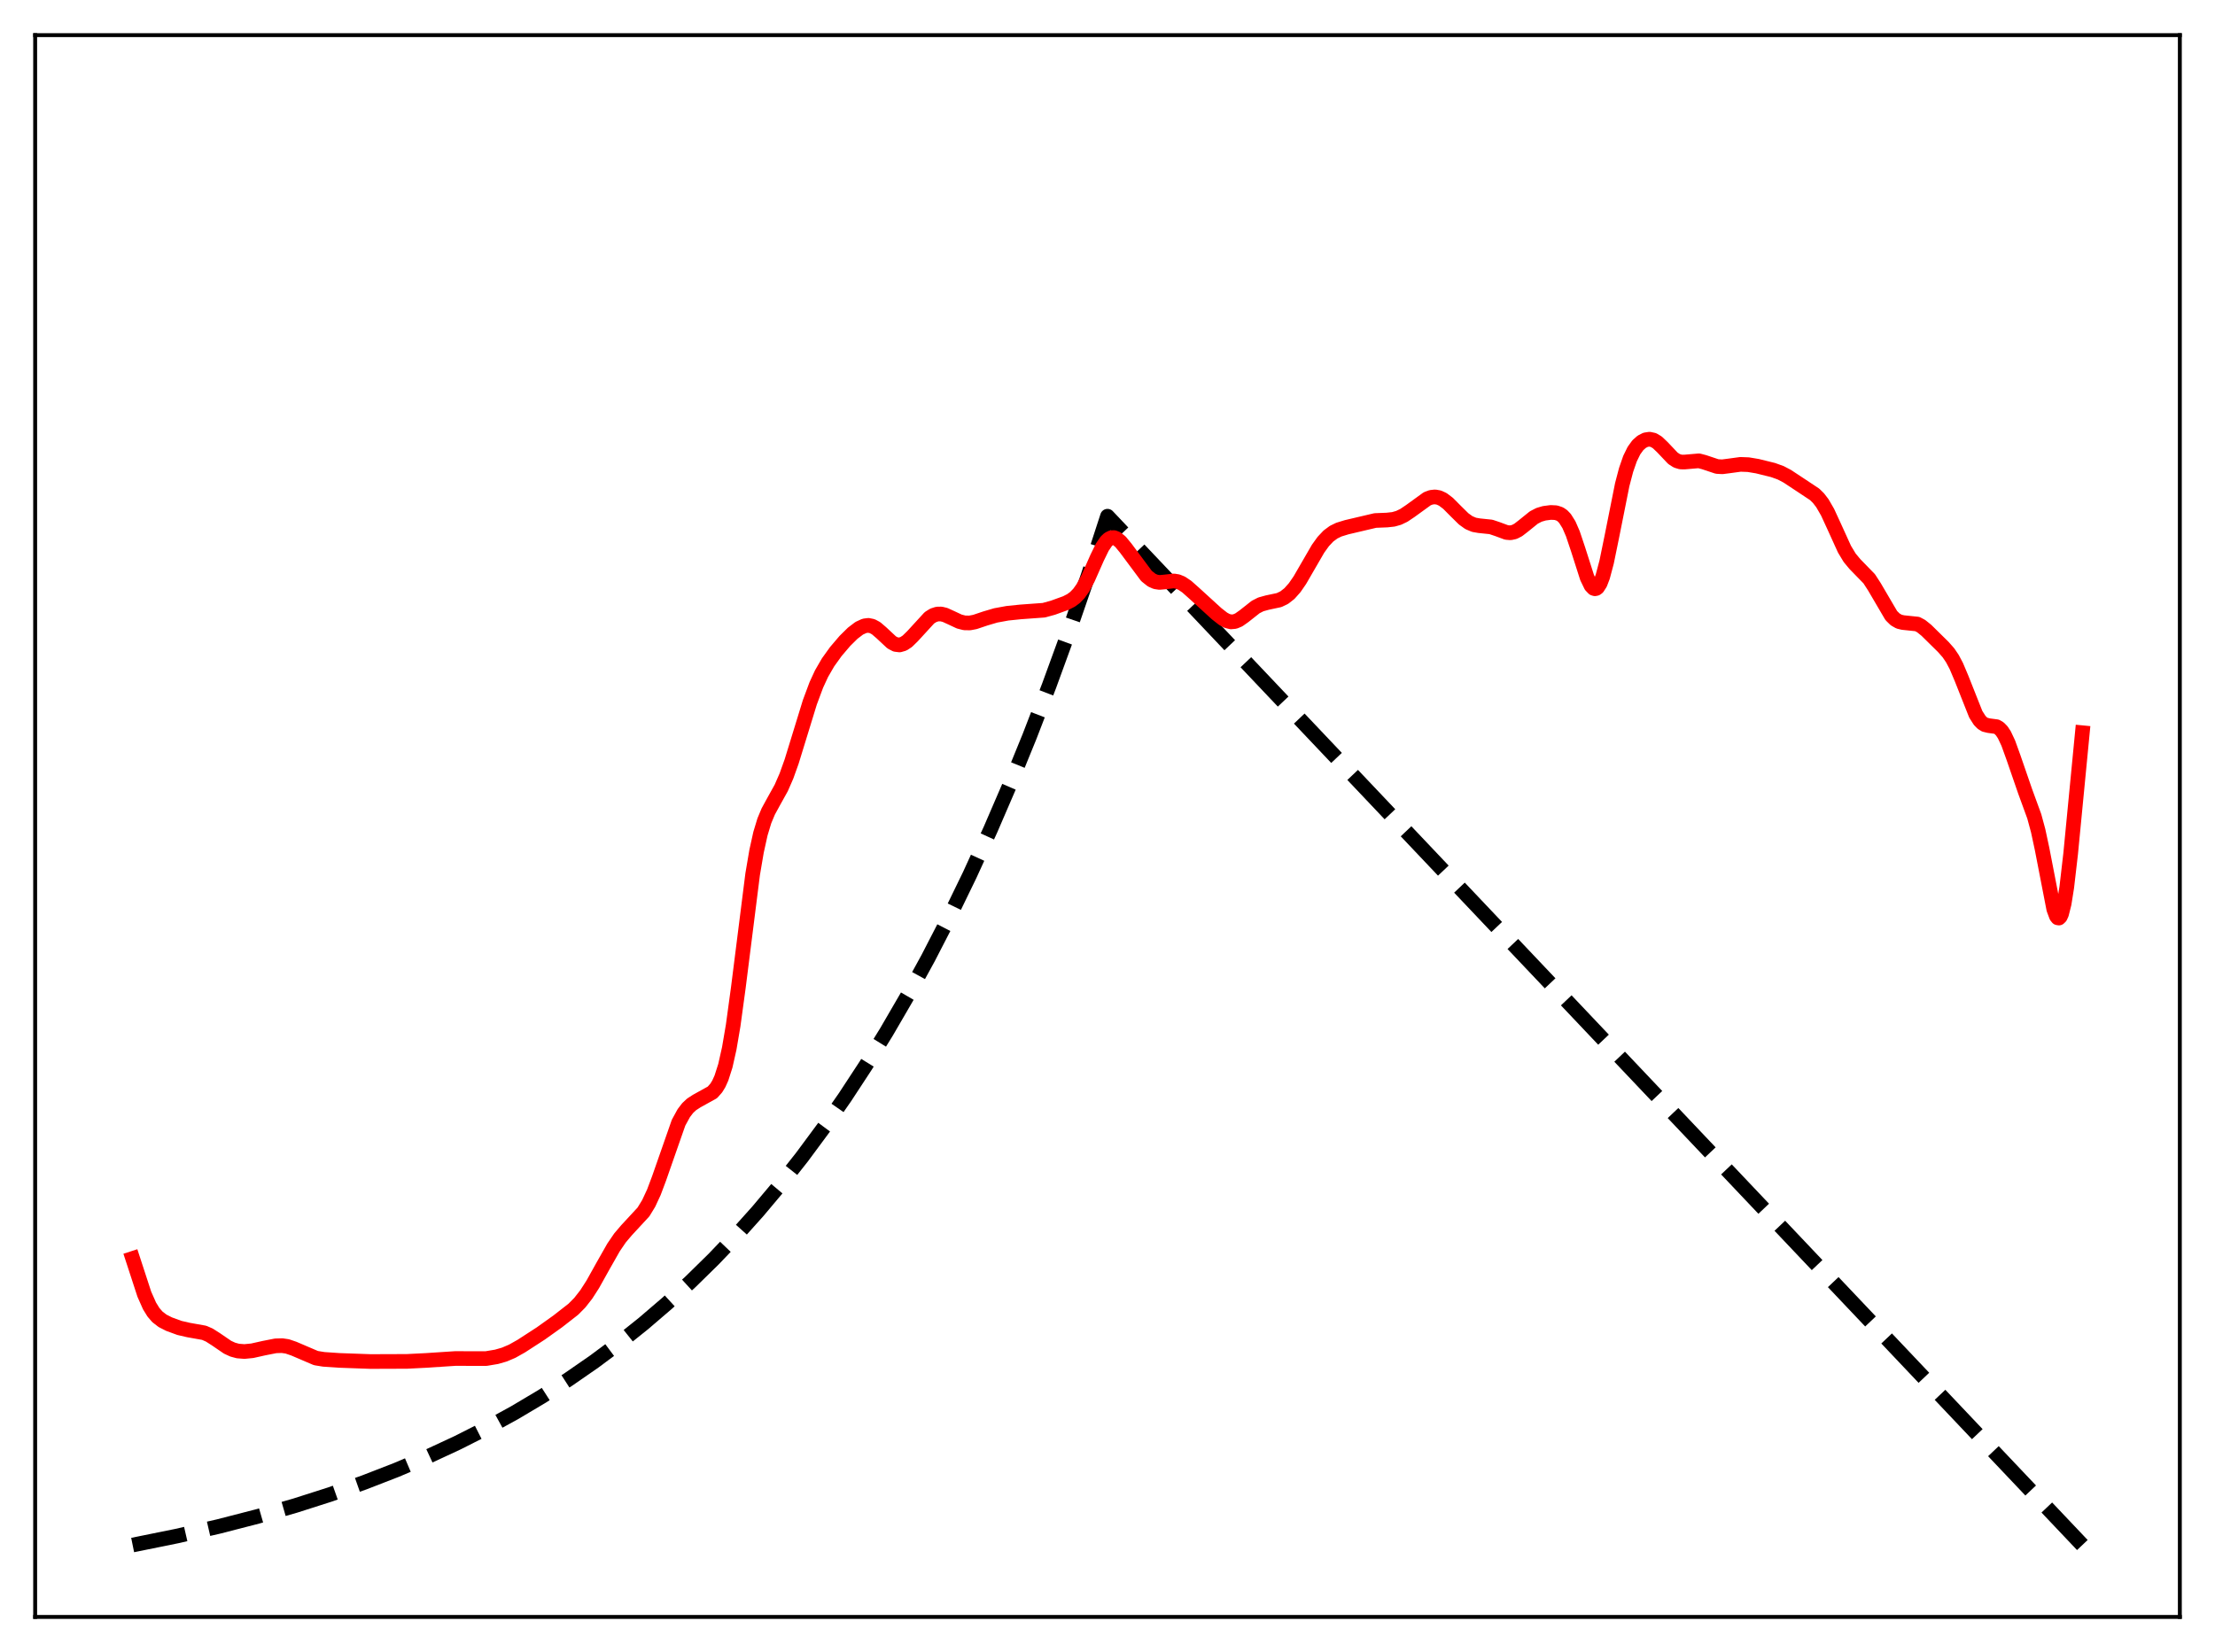 <?xml version="1.0" encoding="utf-8" standalone="no"?>
<!DOCTYPE svg PUBLIC "-//W3C//DTD SVG 1.1//EN"
  "http://www.w3.org/Graphics/SVG/1.1/DTD/svg11.dtd">
<svg xmlns:xlink="http://www.w3.org/1999/xlink" width="453.6pt" height="338.4pt" viewBox="0 0 453.6 338.4" xmlns="http://www.w3.org/2000/svg" version="1.1">
 <defs>
  <style type="text/css">*{stroke-linejoin: round; stroke-linecap: butt}</style>
 </defs>
 <g id="figure_1">
  <g id="patch_1">
   <path d="M 0 338.4 
L 453.6 338.4 
L 453.6 0 
L 0 0 
z
" style="fill: #ffffff"/>
  </g>
  <g id="axes_1">
   <g id="patch_2">
    <path d="M 7.2 331.2 
L 446.4 331.2 
L 446.4 7.2 
L 7.2 7.2 
z
" style="fill: #ffffff"/>
   </g>
   <g id="matplotlib.axis_1"/>
   <g id="matplotlib.axis_2"/>
   <g id="line2d_1">
    <path d="M 27.164 316.473 
L 36.214 314.638 
L 44.732 312.684 
L 52.717 310.627 
L 60.436 308.406 
L 67.623 306.109 
L 74.544 303.667 
L 81.199 301.084 
L 87.587 298.366 
L 93.709 295.521 
L 99.565 292.561 
L 105.421 289.346 
L 111.011 286.021 
L 116.335 282.601 
L 121.658 278.915 
L 126.716 275.148 
L 131.773 271.103 
L 136.564 266.996 
L 141.356 262.603 
L 146.147 257.903 
L 150.672 253.164 
L 155.197 248.113 
L 159.722 242.73 
L 164.247 236.994 
L 168.772 230.879 
L 173.031 224.758 
L 177.29 218.259 
L 181.549 211.358 
L 185.808 204.031 
L 190.067 196.252 
L 194.326 187.992 
L 198.585 179.222 
L 202.844 169.91 
L 206.836 160.658 
L 210.829 150.872 
L 214.822 140.52 
L 218.815 129.57 
L 222.807 117.987 
L 226.8 105.734 
L 426.436 316.473 
L 426.436 316.473 
" clip-path="url(#p1b05751fb6)" style="fill: none; stroke-dasharray: 11.1,4.8; stroke-dashoffset: 0; stroke: #000000; stroke-width: 3"/>
   </g>
   <g id="line2d_2">
    <path d="M 27.164 257.774 
L 29.559 265.106 
L 30.624 267.503 
L 31.423 268.798 
L 32.221 269.722 
L 33.286 270.546 
L 34.617 271.224 
L 36.746 272.005 
L 38.609 272.434 
L 41.804 273.002 
L 42.868 273.467 
L 44.199 274.316 
L 46.595 275.954 
L 47.66 276.447 
L 48.724 276.735 
L 50.055 276.838 
L 51.652 276.682 
L 54.048 276.146 
L 56.444 275.674 
L 57.775 275.633 
L 58.839 275.791 
L 60.17 276.246 
L 64.695 278.181 
L 66.292 278.441 
L 69.487 278.658 
L 75.875 278.886 
L 83.328 278.86 
L 87.321 278.659 
L 93.177 278.273 
L 99.565 278.278 
L 101.695 277.92 
L 103.292 277.459 
L 104.889 276.778 
L 106.752 275.731 
L 110.745 273.142 
L 114.205 270.673 
L 117.399 268.183 
L 118.73 266.843 
L 120.061 265.143 
L 121.392 263.07 
L 123.521 259.252 
L 125.651 255.504 
L 126.982 253.553 
L 128.313 251.988 
L 131.773 248.249 
L 132.838 246.505 
L 133.903 244.218 
L 134.967 241.386 
L 138.96 229.963 
L 140.025 228.014 
L 140.823 226.971 
L 141.622 226.221 
L 142.687 225.529 
L 145.881 223.76 
L 146.679 222.862 
L 147.212 221.986 
L 147.744 220.806 
L 148.543 218.304 
L 149.341 214.751 
L 150.14 210.064 
L 151.204 202.264 
L 154.132 179.074 
L 154.931 174.372 
L 155.729 170.762 
L 156.528 168.126 
L 157.327 166.213 
L 158.391 164.266 
L 159.988 161.389 
L 161.053 158.953 
L 162.118 155.979 
L 163.715 150.787 
L 165.844 143.86 
L 167.175 140.287 
L 168.24 137.984 
L 169.571 135.682 
L 171.168 133.459 
L 173.031 131.275 
L 174.628 129.699 
L 175.959 128.687 
L 177.024 128.198 
L 177.823 128.094 
L 178.621 128.257 
L 179.42 128.691 
L 180.484 129.605 
L 182.614 131.592 
L 183.412 132.006 
L 184.211 132.105 
L 185.009 131.877 
L 185.808 131.354 
L 186.873 130.314 
L 190.333 126.54 
L 191.132 126.039 
L 191.93 125.78 
L 192.729 125.764 
L 193.527 125.957 
L 194.858 126.565 
L 196.455 127.312 
L 197.52 127.583 
L 198.585 127.602 
L 199.649 127.401 
L 201.779 126.684 
L 203.908 126.056 
L 206.304 125.618 
L 208.966 125.344 
L 213.757 124.994 
L 215.62 124.483 
L 218.282 123.52 
L 219.347 122.973 
L 220.145 122.385 
L 220.944 121.561 
L 221.743 120.443 
L 222.807 118.474 
L 224.671 114.254 
L 225.735 112.078 
L 226.534 110.896 
L 227.066 110.394 
L 227.599 110.136 
L 228.131 110.12 
L 228.663 110.323 
L 229.462 110.968 
L 230.527 112.259 
L 234.785 117.981 
L 235.85 118.827 
L 236.649 119.18 
L 237.447 119.301 
L 238.512 119.207 
L 240.375 118.994 
L 241.174 119.124 
L 241.972 119.451 
L 243.037 120.166 
L 244.634 121.587 
L 249.159 125.716 
L 250.49 126.757 
L 251.289 127.185 
L 252.087 127.382 
L 252.886 127.309 
L 253.684 126.975 
L 254.749 126.225 
L 257.145 124.334 
L 258.209 123.794 
L 259.54 123.427 
L 261.936 122.919 
L 263.001 122.41 
L 264.065 121.576 
L 265.13 120.376 
L 266.195 118.831 
L 267.792 116.072 
L 269.921 112.398 
L 270.986 110.917 
L 272.051 109.789 
L 273.116 109.003 
L 274.18 108.486 
L 275.777 107.996 
L 281.633 106.618 
L 284.029 106.523 
L 285.36 106.377 
L 286.425 106.072 
L 287.489 105.562 
L 288.82 104.668 
L 292.281 102.16 
L 293.079 101.865 
L 293.878 101.779 
L 294.676 101.923 
L 295.475 102.295 
L 296.54 103.1 
L 298.137 104.707 
L 299.734 106.282 
L 300.799 107.048 
L 301.863 107.499 
L 302.928 107.683 
L 305.324 107.93 
L 306.655 108.378 
L 308.518 109.067 
L 309.316 109.133 
L 310.115 108.961 
L 310.913 108.549 
L 311.978 107.725 
L 314.108 106.005 
L 315.172 105.455 
L 316.237 105.14 
L 317.568 104.965 
L 318.633 105.016 
L 319.431 105.284 
L 319.964 105.645 
L 320.496 106.203 
L 321.295 107.478 
L 322.093 109.314 
L 323.158 112.49 
L 325.021 118.314 
L 325.82 119.965 
L 326.352 120.517 
L 326.618 120.599 
L 326.884 120.543 
L 327.151 120.345 
L 327.683 119.518 
L 328.215 118.132 
L 329.014 115.131 
L 330.079 109.936 
L 332.208 99.273 
L 333.007 96.239 
L 333.805 93.941 
L 334.604 92.309 
L 335.402 91.203 
L 336.201 90.489 
L 336.999 90.083 
L 337.798 89.961 
L 338.596 90.136 
L 339.395 90.61 
L 340.46 91.625 
L 342.589 93.875 
L 343.388 94.39 
L 344.186 94.631 
L 344.985 94.64 
L 347.913 94.39 
L 348.977 94.669 
L 351.639 95.557 
L 352.704 95.614 
L 354.035 95.444 
L 356.431 95.117 
L 358.028 95.178 
L 359.891 95.49 
L 363.085 96.277 
L 364.682 96.855 
L 366.013 97.556 
L 368.941 99.49 
L 371.603 101.256 
L 372.401 102.038 
L 373.2 103.078 
L 374.265 104.918 
L 375.596 107.809 
L 377.725 112.491 
L 378.79 114.254 
L 379.855 115.538 
L 382.783 118.546 
L 383.847 120.187 
L 387.308 126.091 
L 388.106 126.875 
L 388.905 127.331 
L 389.703 127.519 
L 392.631 127.824 
L 393.43 128.249 
L 394.495 129.108 
L 397.955 132.517 
L 399.02 133.725 
L 399.818 134.903 
L 400.617 136.407 
L 401.681 138.922 
L 404.609 146.308 
L 405.408 147.562 
L 405.94 148.108 
L 406.473 148.439 
L 407.271 148.635 
L 408.868 148.849 
L 409.401 149.164 
L 409.933 149.71 
L 410.465 150.517 
L 411.264 152.213 
L 412.329 155.162 
L 414.724 162.103 
L 416.588 167.207 
L 417.386 170.153 
L 418.185 173.88 
L 420.58 186.224 
L 421.113 187.663 
L 421.379 188 
L 421.645 188.047 
L 421.911 187.787 
L 422.177 187.209 
L 422.71 185.09 
L 423.242 181.752 
L 424.041 174.863 
L 426.436 150.085 
L 426.436 150.085 
" clip-path="url(#p1b05751fb6)" style="fill: none; stroke: #ff0000; stroke-width: 3; stroke-linecap: square"/>
   </g>
   <g id="patch_3">
    <path d="M 7.2 331.2 
L 7.2 7.2 
" style="fill: none; stroke: #000000; stroke-width: 0.8; stroke-linejoin: miter; stroke-linecap: square"/>
   </g>
   <g id="patch_4">
    <path d="M 446.4 331.2 
L 446.4 7.2 
" style="fill: none; stroke: #000000; stroke-width: 0.8; stroke-linejoin: miter; stroke-linecap: square"/>
   </g>
   <g id="patch_5">
    <path d="M 7.2 331.2 
L 446.4 331.2 
" style="fill: none; stroke: #000000; stroke-width: 0.8; stroke-linejoin: miter; stroke-linecap: square"/>
   </g>
   <g id="patch_6">
    <path d="M 7.2 7.2 
L 446.4 7.2 
" style="fill: none; stroke: #000000; stroke-width: 0.8; stroke-linejoin: miter; stroke-linecap: square"/>
   </g>
  </g>
 </g>
 <defs>
  <clipPath id="p1b05751fb6">
   <rect x="7.2" y="7.2" width="439.2" height="324"/>
  </clipPath>
 </defs>
</svg>
